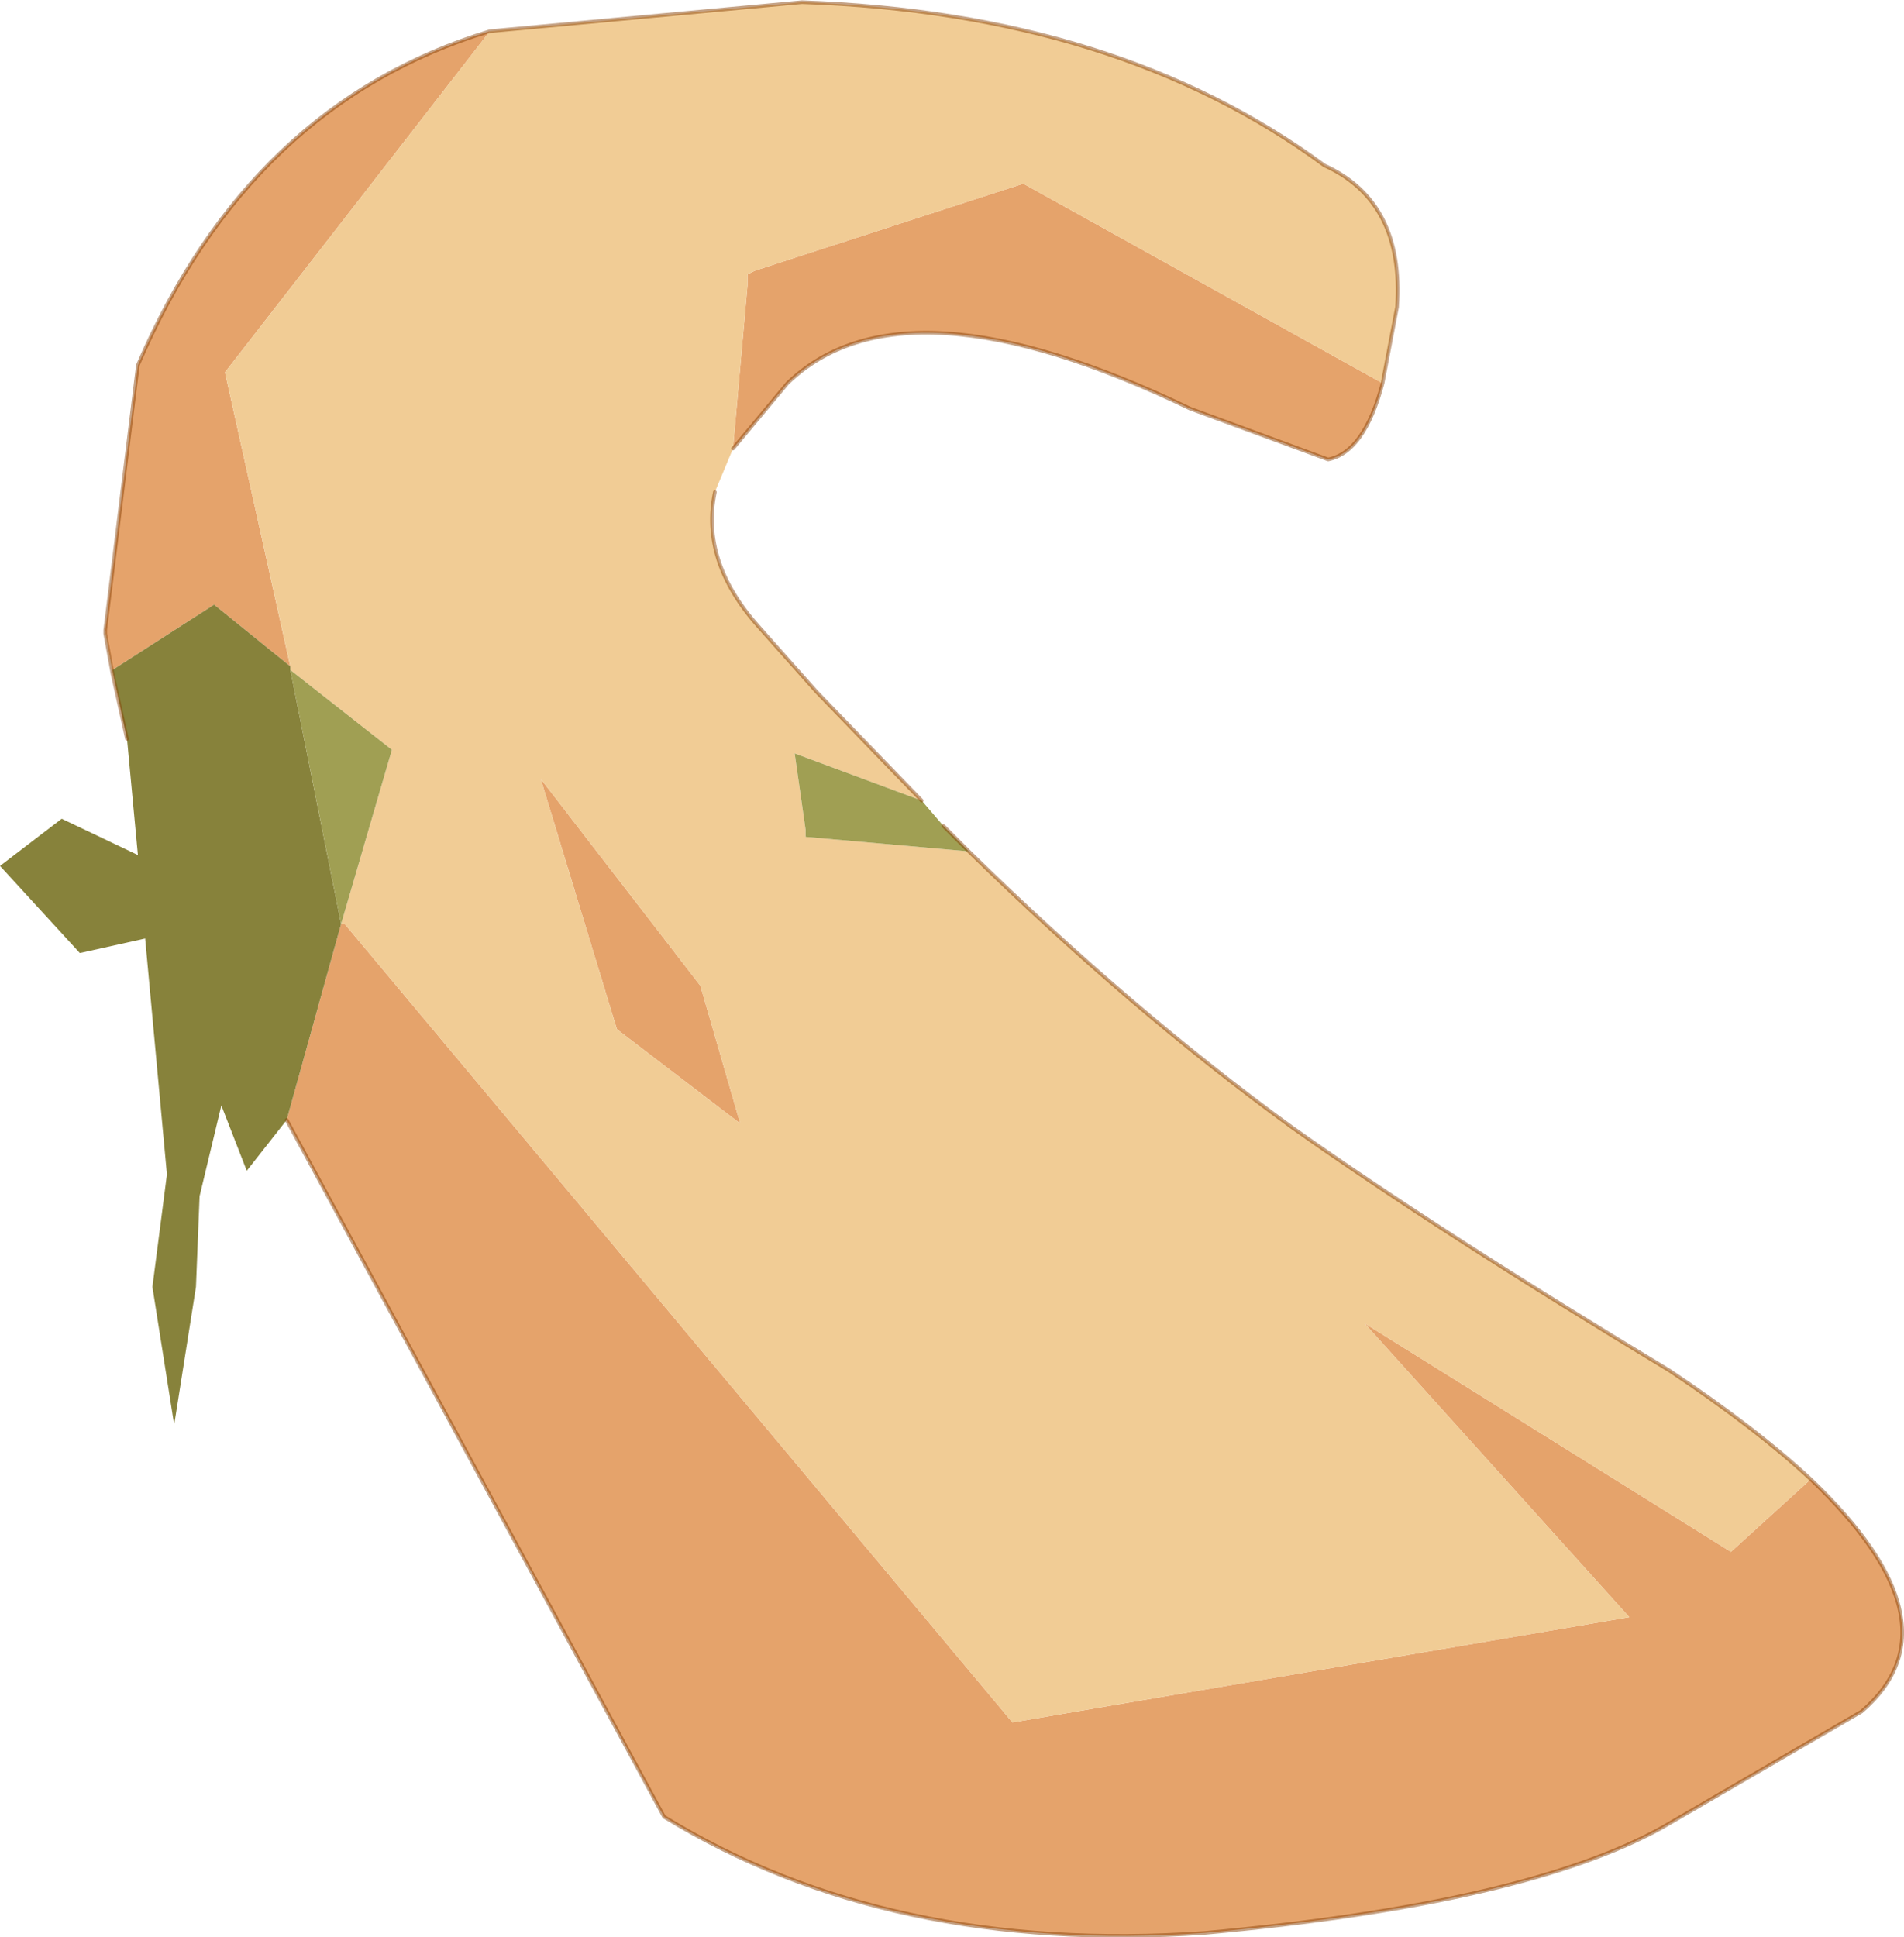 <svg viewBox="0 0 26.235 26.691" xmlns="http://www.w3.org/2000/svg" xmlns:xlink="http://www.w3.org/1999/xlink"><use transform="translate(0 -.02)" width="26.2" height="26.7" xlink:href="#a"/><defs><g id="a"><path d="m-11.55-4.1-.1-.55.45-3.65q1.55-3.6 4.85-4.6L-10-8.2l.9 4.05-1.05-.85-1.4.9m2.4 6.2.75-2.7h.05l9.2 11 8.5-1.45L5.7 4.9l5.05 3.15 1.1-1q2.1 2 .7 3.2l-2.75 1.6Q7.9 12.9 3.5 13.3q-4.35.3-7.45-1.6l-5.2-9.6M-3-7.15l.2-2.25v-.15l.1-.05L1-10.8l4.95 2.75Q5.7-7.1 5.2-7l-1.9-.7q-3.95-1.9-5.55-.35l-.75.9m-1.6 8L-5.65-2.6l2.2 2.85.55 1.9-1.7-1.3" fill="#e5a36b" fill-rule="evenodd" transform="translate(13.1 13.35)"/><path d="m-11.65-4.65.1.55.2.95-.2-.9-.1-.55v-.05m2.55.5L-10-8.2l3.65-4.7 4.3-.4q4.35.15 7.2 2.25 1.1.5 1 1.95l-.2 1.05L1-10.8l-3.7 1.2-.1.05v.15L-3-7.15l-.25.6q-.2.95.6 1.85l.8.9L-.4-2.3l-1.75-.65L-2-1.9v.1l2.25.2Q2.5.6 4.7 2.2q2.05 1.45 5.2 3.35 1.2.8 1.95 1.5l-1.1 1L5.7 4.9l3.65 4.05-8.5 1.45-9.2-11h-.05l.7-2.4-1.4-1.1v-.05m4.5 5 1.7 1.3-.55-1.9-2.2-2.85L-4.6.85" fill="#f1cc95" fill-rule="evenodd" transform="translate(13.1 13.35)"/><path d="m-11.55-4.1 1.4-.9 1.05.85v.05l.7 3.5-.75 2.7-.55.7-.35-.9-.3 1.25-.05 1.25-.3 1.9-.3-1.9.2-1.55-.3-3.25-.9.2-1.1-1.2.85-.65 1.05.5-.15-1.6-.2-.95" fill="#87823b" fill-rule="evenodd" transform="translate(13.1 13.35)"/><path d="m-8.4-.6-.7-3.5L-7.7-3l-.7 2.4m8.65-1L-2-1.8v-.1l-.15-1.05 1.75.65.3.35.35.35" fill="#a09f53" fill-rule="evenodd" transform="translate(13.1 13.35)"/><path d="M6.75.45q-3.3 1-4.85 4.6L1.45 8.7v.05l.1.55.2.9m23.2 10.2q-.75-.7-1.95-1.5-3.15-1.9-5.2-3.35-2.2-1.6-4.45-3.8m-.65-.7-1.45-1.5-.8-.9q-.8-.9-.6-1.85m9.2-1.5.2-1.05q.1-1.45-1-1.95Q15.4.2 11.05.05l-4.3.4m12.3 4.85q-.25.95-.75 1.05l-1.9-.7q-3.95-1.9-5.55-.35l-.75.9m2.9 5.2.35.35m11.6 8.65q2.1 2 .7 3.2l-2.75 1.6q-1.9 1.05-6.3 1.45-4.35.3-7.45-1.6l-5.2-9.6" fill="none" stroke="#843c00" stroke-linecap="round" stroke-linejoin="round" stroke-opacity=".471" stroke-width=".05"/></g></defs></svg>